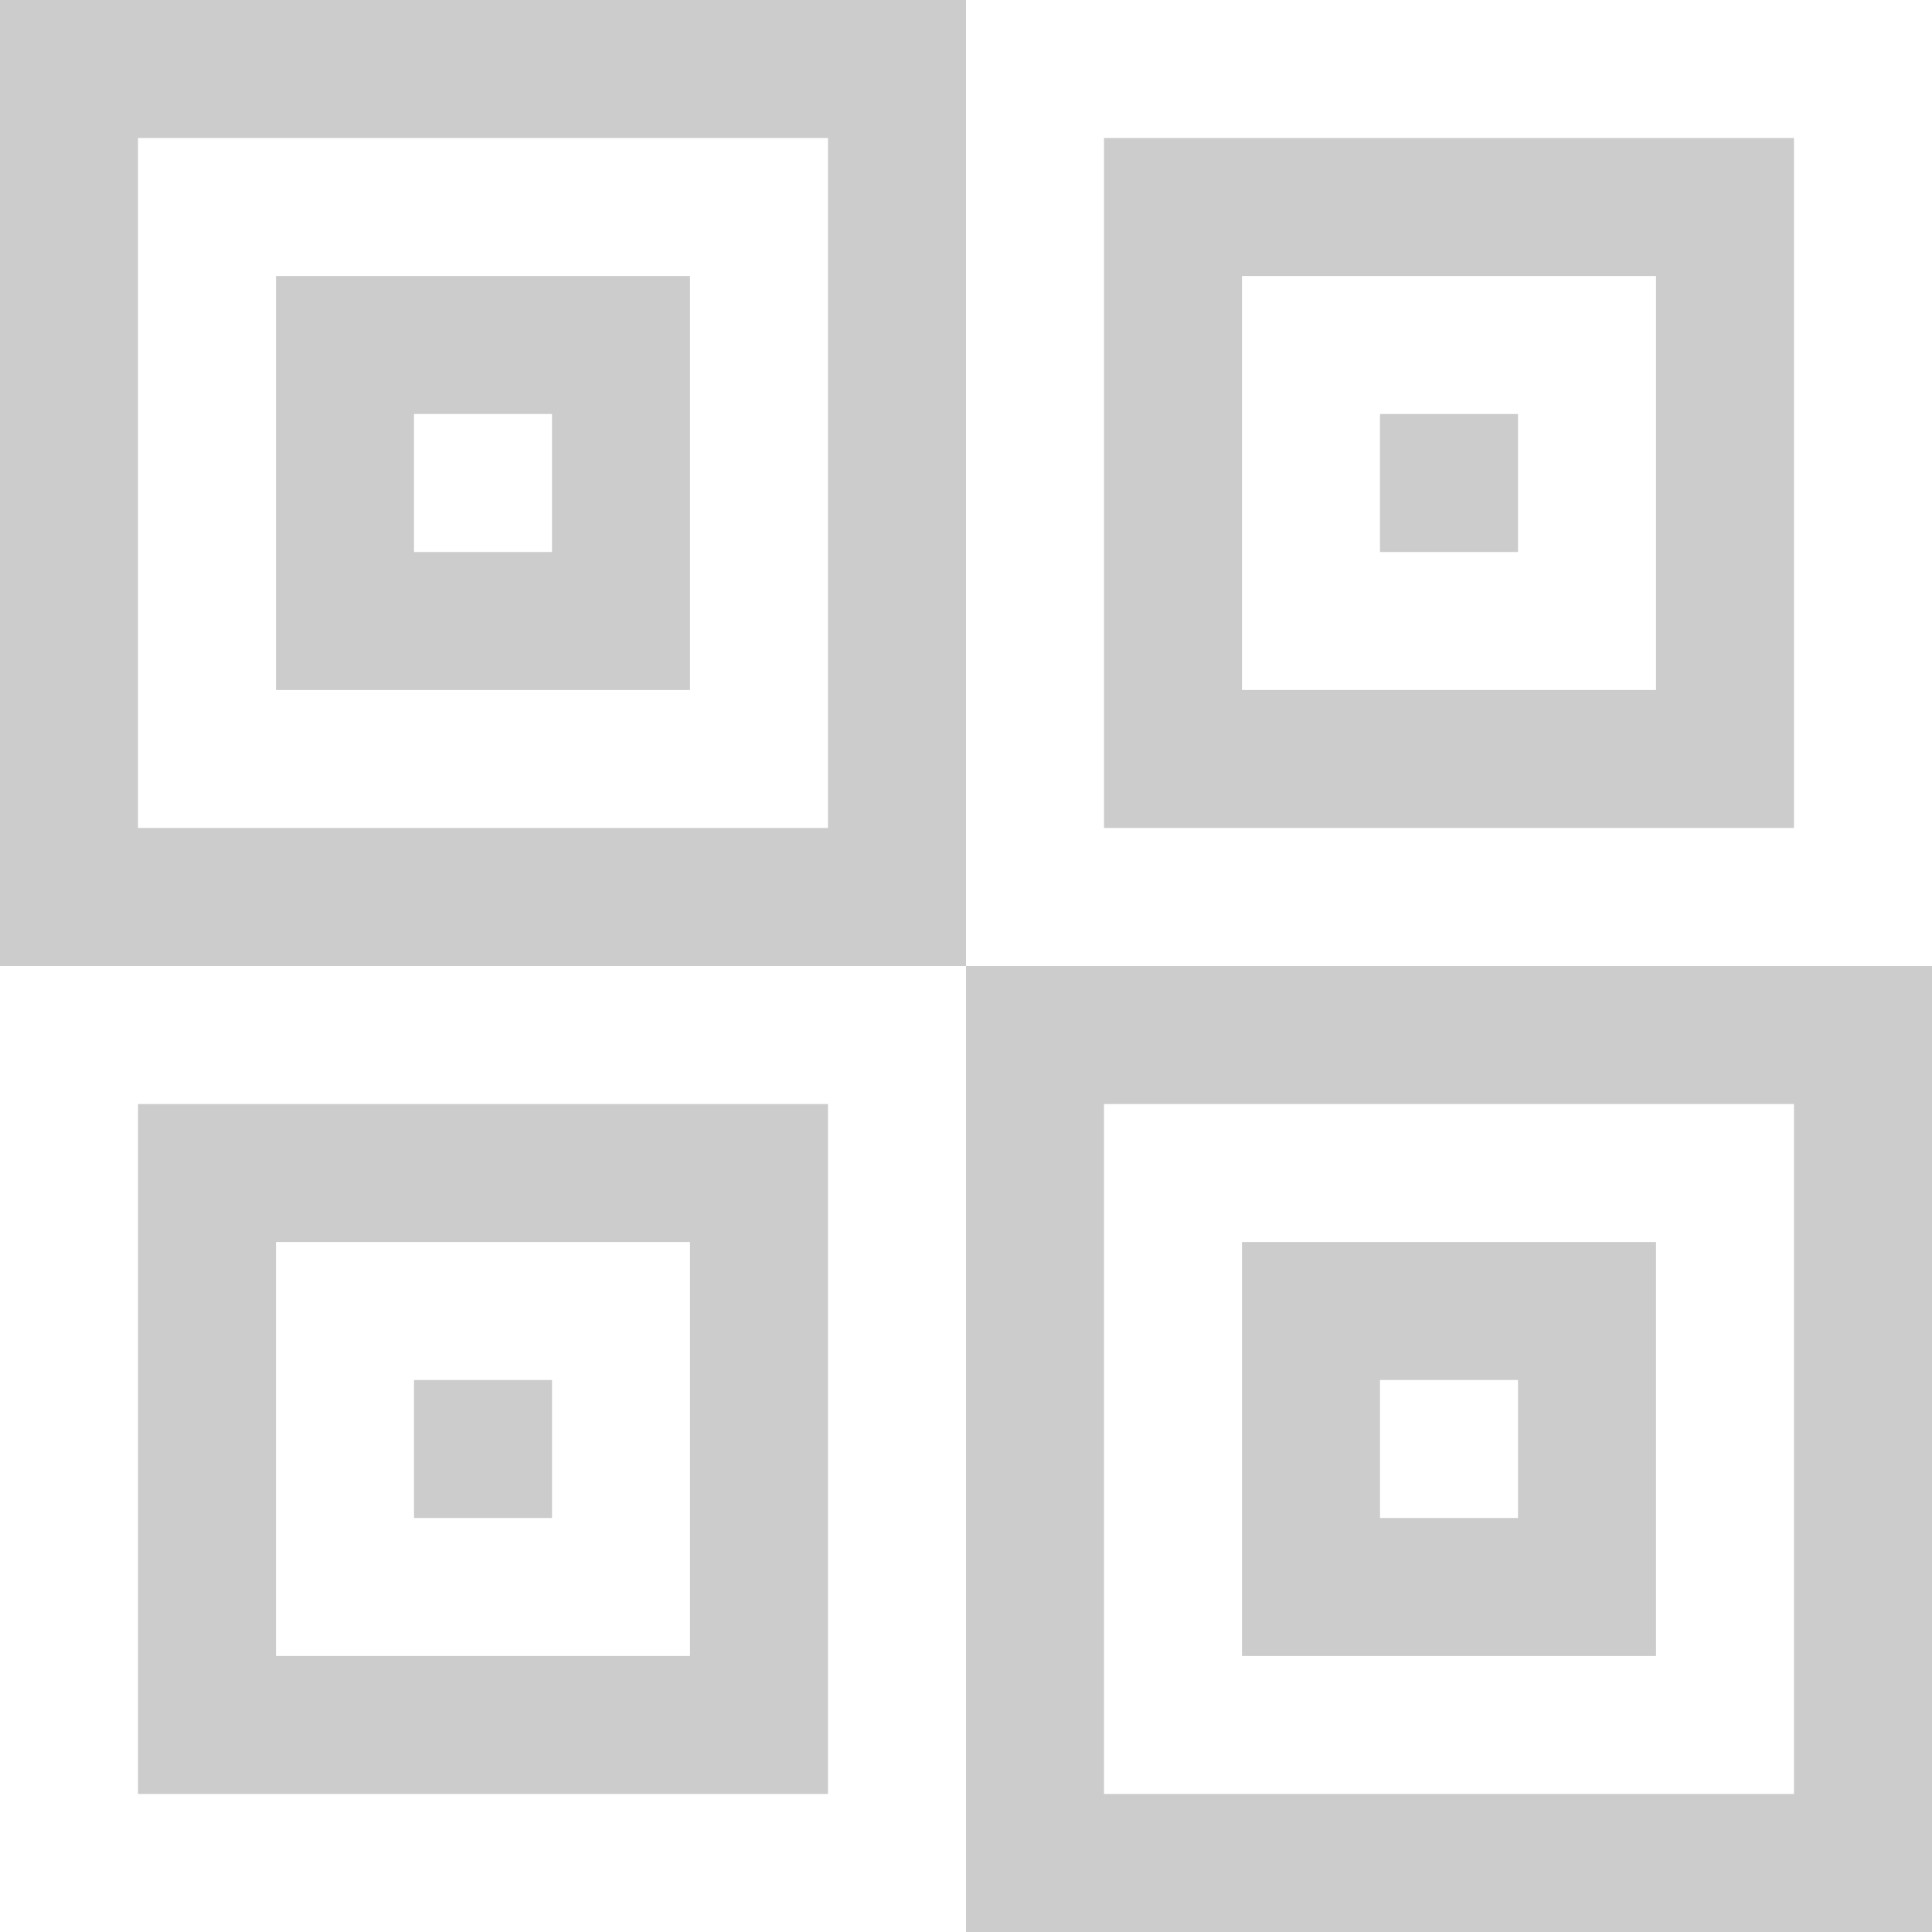<svg xmlns="http://www.w3.org/2000/svg" width="70px" height="70px" viewBox="0 0 70 70" fill-opacity="0.2">
  <defs/>
  <g fill="#000" fill-rule="evenodd">
    <path d="M0 0h35v35H0V0zm5 5h25v25H5V5zm5 5h15v15H10V10zm5 5h5v5h-5v-5zM40 5h25v25H40V5zm5 5h15v15H45V10zm5 5h5v5h-5v-5zM70 35H35v35h35V35zm-5 5H40v25h25V40zm-5 5H45v15h15V45zm-5 5h-5v5h5v-5zM30 40H5v25h25V40zm-5 5H10v15h15V45zm-5 5h-5v5h5v-5z"/>
  </g>
</svg>